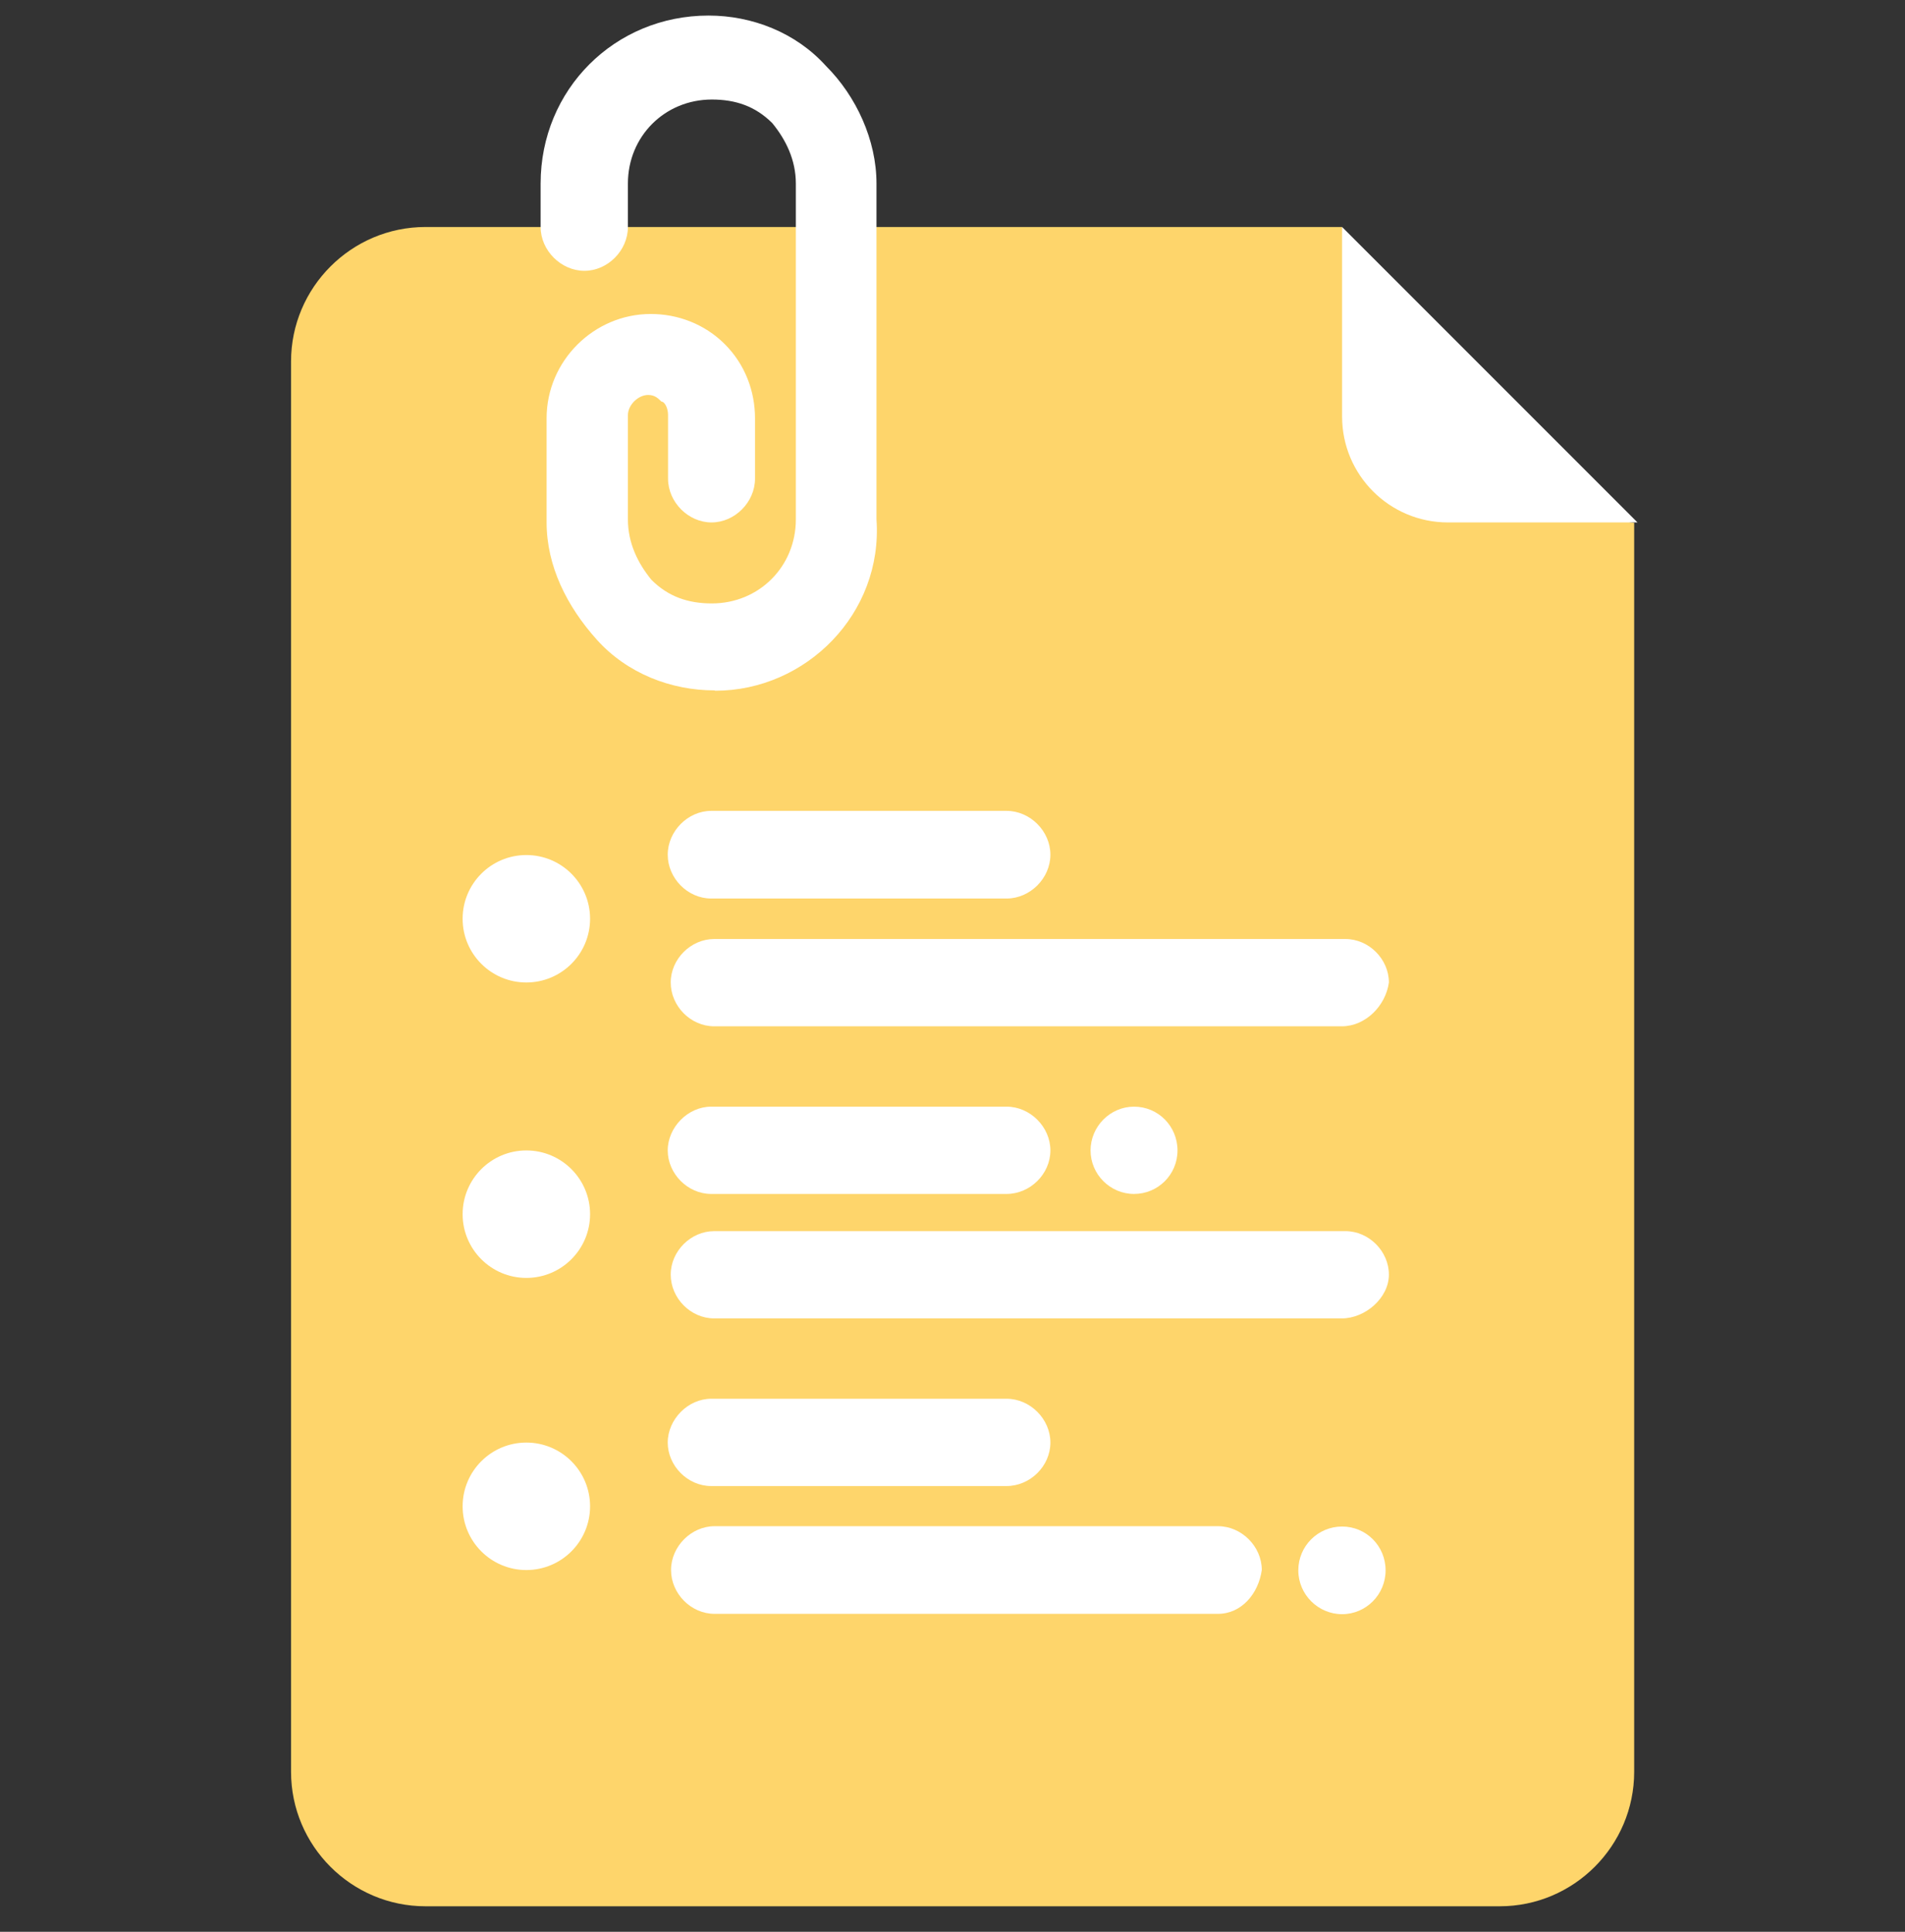 <svg width="72" height="73" viewBox="0 0 72 73" fill="none" xmlns="http://www.w3.org/2000/svg">
<rect x="0" y="0" width="72" height="73" fill="#333333" stroke="none"/>
<path d="M52.5 18.5L50.725 8.578H16.08C13.283 8.578 11 10.861 11 13.658V66.956C11 69.753 13.283 72.036 16.08 72.036H56.684C59.481 72.036 61.764 69.753 61.764 66.956V19.755L52.5 18.5Z" fill="#FED56B"/>
<path d="M19.893 54.513C21.223 54.513 22.302 55.592 22.302 56.921C22.302 58.251 21.223 59.33 19.893 59.33C18.564 59.33 17.485 58.251 17.485 56.921C17.485 55.592 18.564 54.513 19.893 54.513Z" fill="white"/>
<path d="M19.893 43.474C21.223 43.474 22.302 44.553 22.302 45.883C22.302 47.212 21.223 48.291 19.893 48.291C18.564 48.291 17.485 47.212 17.485 45.883C17.485 44.553 18.564 43.474 19.893 43.474Z" fill="white"/>
<path d="M19.893 32.311C21.223 32.311 22.302 33.389 22.302 34.719C22.302 36.049 21.223 37.127 19.893 37.127C18.564 37.127 17.485 36.049 17.485 34.719C17.485 33.389 18.564 32.311 19.893 32.311Z" fill="white"/>
<path d="M50.725 8.578C55.04 12.893 57.449 15.302 61.889 19.742H54.725C52.516 19.742 50.725 17.951 50.725 15.742V8.578Z" fill="white"/>
<path d="M50.725 57.686C51.641 57.686 52.369 58.426 52.369 59.342C52.369 60.258 51.629 60.998 50.725 60.998C49.822 60.998 49.07 60.258 49.07 59.342C49.07 58.426 49.81 57.686 50.725 57.686Z" fill="white"/>
<path d="M42.861 41.819C43.776 41.819 44.504 42.559 44.504 43.474C44.504 44.39 43.764 45.118 42.861 45.118C41.958 45.118 41.218 44.377 41.218 43.474C41.218 42.571 41.958 41.819 42.861 41.819Z" fill="white"/>
<path d="M27.006 26.089C25.362 26.089 23.707 25.449 22.565 24.182C21.424 22.916 20.659 21.385 20.659 19.742V15.803C20.659 13.646 22.44 11.865 24.597 11.865C25.613 11.865 26.629 12.241 27.394 13.006C28.16 13.771 28.536 14.787 28.536 15.803V18.086C28.536 18.977 27.771 19.742 26.893 19.742C26.015 19.742 25.249 18.977 25.249 18.086V15.678C25.249 15.427 25.124 15.176 24.999 15.176C24.873 15.051 24.748 14.925 24.497 14.925C24.12 14.925 23.732 15.302 23.732 15.69V19.629C23.732 20.52 24.108 21.285 24.622 21.912C25.262 22.552 26.015 22.803 26.905 22.803C28.686 22.803 30.079 21.41 30.079 19.629V6.935C30.079 6.044 29.702 5.279 29.188 4.652C28.548 4.012 27.796 3.761 26.905 3.761C25.124 3.761 23.732 5.154 23.732 6.935V8.578C23.732 9.469 22.966 10.234 22.088 10.234C21.21 10.234 20.433 9.469 20.433 8.578V6.935C20.433 3.385 23.23 0.588 26.78 0.588C28.423 0.588 30.079 1.228 31.22 2.495C32.362 3.636 33.127 5.292 33.127 6.935V19.629C33.378 23.179 30.468 26.102 27.031 26.102L27.006 26.089Z" fill="white"/>
<path d="M38.044 33.954H26.88C25.99 33.954 25.237 33.188 25.237 32.298C25.237 31.407 26.002 30.642 26.88 30.642H38.044C38.934 30.642 39.7 31.407 39.7 32.298C39.7 33.188 38.934 33.954 38.044 33.954Z" fill="white"/>
<path d="M50.725 38.783H26.993C26.102 38.783 25.35 38.018 25.35 37.127C25.35 36.236 26.115 35.484 26.993 35.484H50.851C51.741 35.484 52.494 36.249 52.494 37.127C52.369 38.018 51.603 38.783 50.713 38.783H50.725Z" fill="white"/>
<path d="M38.044 45.118H26.88C25.99 45.118 25.237 44.352 25.237 43.474C25.237 42.596 26.002 41.819 26.88 41.819H38.044C38.934 41.819 39.7 42.584 39.7 43.474C39.7 44.365 38.934 45.118 38.044 45.118Z" fill="white"/>
<path d="M50.725 49.821H26.993C26.102 49.821 25.35 49.056 25.35 48.166C25.35 47.275 26.115 46.523 26.993 46.523H50.851C51.741 46.523 52.494 47.288 52.494 48.166C52.494 49.044 51.603 49.821 50.713 49.821H50.725Z" fill="white"/>
<path d="M38.044 56.156H26.88C25.99 56.156 25.237 55.391 25.237 54.513C25.237 53.635 26.002 52.857 26.88 52.857H38.044C38.934 52.857 39.7 53.622 39.7 54.513C39.7 55.403 38.934 56.156 38.044 56.156Z" fill="white"/>
<path d="M46.034 60.985H27.006C26.115 60.985 25.362 60.22 25.362 59.329C25.362 58.438 26.128 57.673 27.006 57.673H46.034C46.925 57.673 47.69 58.438 47.69 59.329C47.565 60.22 46.925 60.985 46.034 60.985Z" fill="white"/>
</svg>
